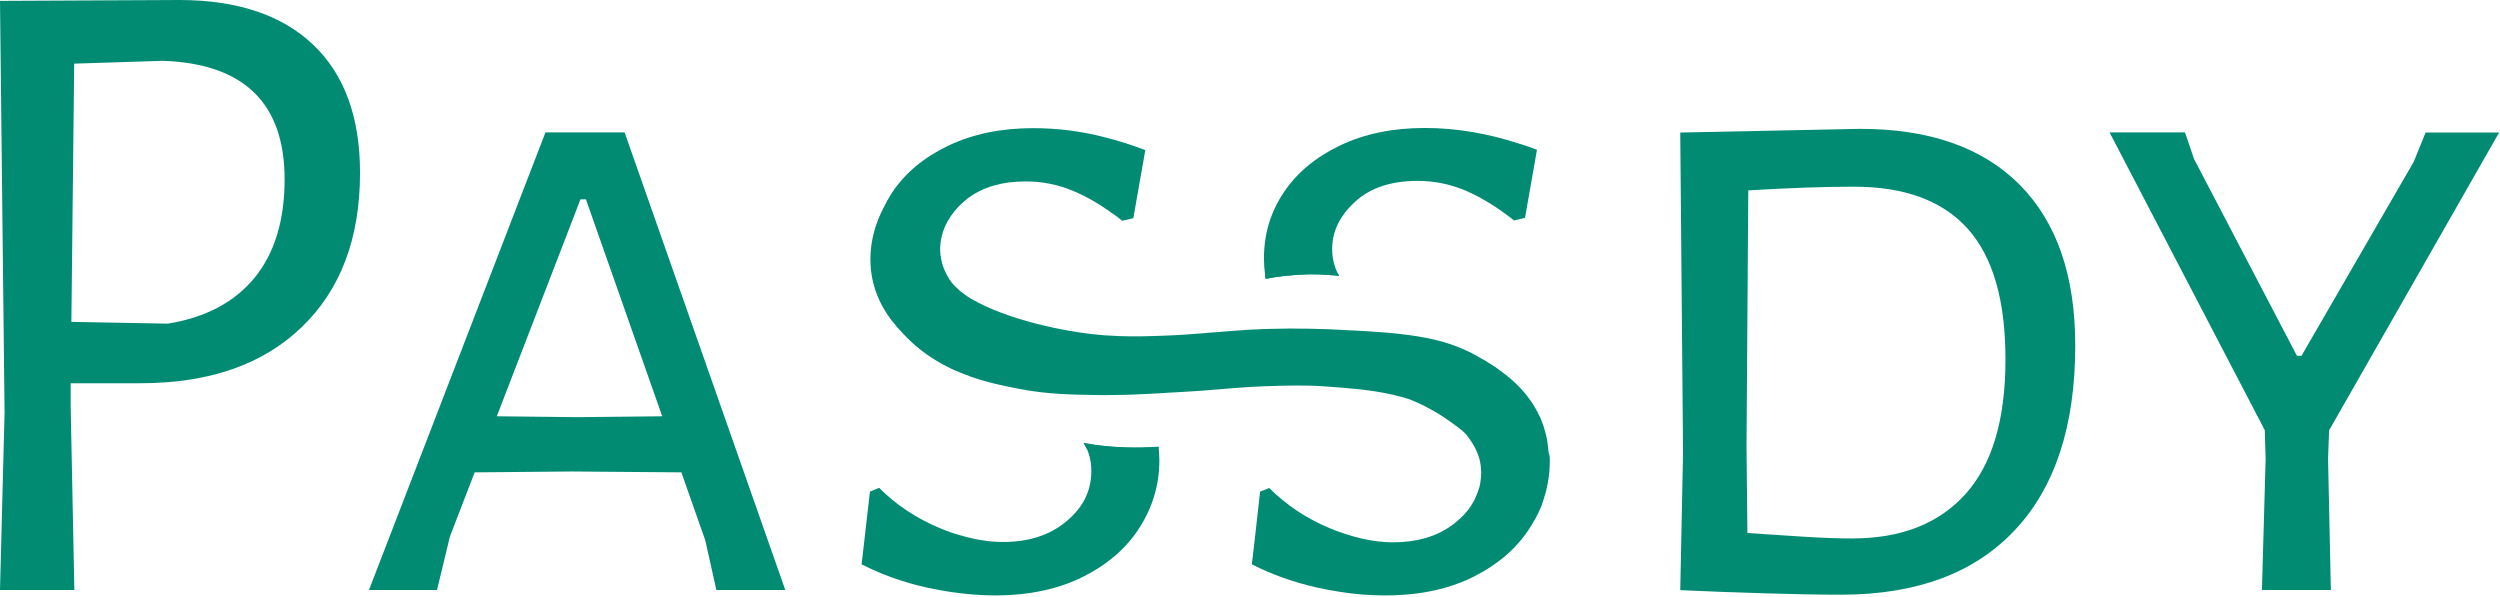 <svg width="180" height="43" viewBox="0 0 180 43" xmlns="http://www.w3.org/2000/svg">
    <path d="M22.543 3.215C24.796 5.354 25.922 8.43 25.922 12.442C25.922 17.163 24.517 20.872 21.72 23.555C18.922 26.251 15.049 27.593 10.113 27.593H5.088V29.251L5.354 42.478H0L0.329 29.706L0 0.063L12.961 0C17.087 0.013 20.29 1.076 22.543 3.215ZM18.34 19.986C19.771 18.226 20.492 15.86 20.492 12.91C20.492 7.442 17.581 4.595 11.759 4.379L5.341 4.582L5.139 23.175L12.088 23.302C14.822 22.859 16.897 21.745 18.34 19.986Z" fill="#008B72"/>
    <path d="M56.54 42.478H51.578L50.781 38.908L49.059 34.01L41.187 33.947L34.175 34.01L32.39 38.643L31.466 42.478H26.567L39.275 9.531H44.971L56.54 42.478ZM47.68 29.972L42.187 14.353H41.794L35.769 29.972L41.592 30.036L47.68 29.972Z" fill="#008B72"/>
    <path d="M145.419 13.303C148.089 15.999 149.418 19.846 149.418 24.884C149.418 30.668 147.963 35.098 145.052 38.187C142.141 41.275 137.976 42.819 132.546 42.819C131.002 42.819 129.167 42.781 127.028 42.718C124.889 42.655 122.876 42.579 120.978 42.49L121.18 32.567L120.978 9.543L133.875 9.278C138.9 9.265 142.748 10.619 145.419 13.303ZM141.52 35.567C143.444 33.428 144.394 30.2 144.394 25.871C144.394 21.631 143.495 18.505 141.685 16.48C139.875 14.454 137.141 13.442 133.483 13.442C131.319 13.442 128.787 13.53 125.876 13.708L125.749 32.162L125.813 38.377C127.091 38.465 128.433 38.554 129.85 38.642C131.255 38.731 132.432 38.769 133.356 38.769C136.875 38.769 139.596 37.706 141.52 35.567Z" fill="#008B72"/>
    <path d="M167.62 33.023L167.822 42.478H162.86L163.126 33.023L163.063 30.972L151.887 9.531H157.317L157.975 11.455L165.379 25.618H165.708L173.784 11.657L174.644 9.544H179.935L167.695 30.985L167.62 33.023Z" fill="#008B72"/>
    <path d="M110.662 10.784L109.801 15.682L109.017 15.872C107.776 14.897 106.612 14.189 105.511 13.72C104.409 13.252 103.258 13.024 102.068 13.024C100.169 13.024 98.663 13.518 97.575 14.518C96.473 15.518 95.916 16.644 95.916 17.935C95.916 18.416 95.992 18.859 96.144 19.277V19.29C96.207 19.441 96.271 19.606 96.359 19.745C96.372 19.783 96.397 19.821 96.423 19.859C95.764 19.796 95.106 19.758 94.448 19.758C94.271 19.758 94.094 19.758 93.917 19.77C92.929 19.796 92.005 19.897 91.132 20.074C91.107 19.973 91.094 19.859 91.081 19.745C91.031 19.378 91.005 18.998 91.005 18.606C91.005 16.847 91.486 15.252 92.436 13.847C93.385 12.429 94.727 11.316 96.473 10.48C98.207 9.645 100.258 9.214 102.587 9.214C104.865 9.214 107.156 9.607 109.447 10.366C109.852 10.48 110.257 10.632 110.662 10.784Z" fill="#008B72"/>
    <path d="M111.586 33.124C111.586 33.39 111.573 33.643 111.561 33.883C111.548 33.997 111.535 34.124 111.523 34.225C111.51 34.377 111.485 34.516 111.459 34.655C111.434 34.833 111.396 35.01 111.358 35.162V35.174C111.32 35.326 111.295 35.478 111.244 35.63C111.232 35.63 111.232 35.643 111.232 35.643C111.105 36.111 110.978 36.415 110.953 36.503C110.814 36.845 110.662 37.136 110.523 37.377C110.485 37.44 110.46 37.491 110.422 37.541C110.358 37.668 110.282 37.807 110.194 37.934C109.27 39.414 107.915 40.604 106.118 41.516C105.498 41.832 104.827 42.085 104.106 42.3C102.789 42.68 101.334 42.87 99.726 42.87C99.182 42.87 98.638 42.845 98.081 42.807C97.043 42.718 95.967 42.553 94.866 42.313C93.17 41.933 91.588 41.376 90.132 40.63L90.322 39.01L90.727 35.402L91.385 35.136C92.626 36.377 94.068 37.326 95.714 38.022C97.372 38.706 98.903 39.047 100.321 39.047C100.726 39.047 101.119 39.022 101.486 38.971C102.815 38.807 103.954 38.339 104.878 37.554C105.283 37.212 105.637 36.845 105.89 36.453C105.954 36.352 106.03 36.225 106.118 36.073C106.169 35.984 106.219 35.896 106.245 35.807C106.333 35.617 106.409 35.415 106.485 35.174C106.523 35.073 106.536 34.972 106.561 34.871C106.574 34.833 106.586 34.782 106.586 34.731C106.624 34.478 106.65 34.225 106.65 33.959C106.65 33.934 106.637 33.921 106.637 33.896C106.637 33.833 106.624 33.769 106.624 33.694C106.612 33.643 106.624 33.592 106.612 33.554C106.599 33.44 106.586 33.326 106.561 33.225C106.473 32.807 106.232 32.099 105.549 31.263C105.397 31.099 105.219 30.947 105.017 30.795C104.194 30.187 103.169 29.428 101.511 28.757C99.903 28.238 98.182 28.036 96.727 27.922C96.246 27.884 95.802 27.858 95.385 27.82C93.929 27.719 92.739 27.757 91.094 27.808C90.309 27.833 89.626 27.884 88.942 27.934C88.537 27.972 88.12 27.998 87.715 28.036C86.765 28.124 86.044 28.162 85.462 28.2C84.917 28.238 84.5 28.251 84.107 28.276C83.993 28.289 83.879 28.289 83.766 28.302C83.082 28.34 82.398 28.377 81.715 28.403C81.171 28.428 80.614 28.441 80.057 28.441C79.665 28.453 79.272 28.453 78.867 28.441C77.146 28.415 75.437 28.39 73.437 28.01C72.412 27.808 71.146 27.567 69.83 27.099C69.817 27.086 69.805 27.086 69.792 27.074C68.969 26.795 68.134 26.416 67.324 25.909C66.552 25.441 65.817 24.859 65.121 24.125C65.109 24.112 65.109 24.099 65.096 24.099C65.007 23.998 64.906 23.909 64.818 23.796C64.767 23.745 64.716 23.682 64.653 23.618C64.64 23.606 64.628 23.58 64.602 23.568C64.539 23.479 64.463 23.403 64.4 23.314C64.286 23.188 64.172 23.049 64.071 22.897C63.527 22.15 63.008 21.175 62.78 19.935C62.362 17.581 63.235 15.695 63.59 15.011C63.78 14.619 63.995 14.227 64.235 13.86C65.185 12.442 66.526 11.328 68.273 10.493C70.02 9.657 72.058 9.227 74.386 9.227C76.121 9.227 77.867 9.442 79.601 9.898C80.551 10.138 81.5 10.442 82.462 10.809L81.816 14.48L81.601 15.707L80.804 15.897C80.55 15.695 80.31 15.505 80.057 15.341C79.095 14.644 78.171 14.125 77.298 13.758C76.184 13.29 75.045 13.062 73.855 13.062C73.424 13.062 73.019 13.088 72.627 13.138C71.298 13.315 70.21 13.784 69.349 14.556C68.868 14.986 68.501 15.442 68.235 15.923C67.881 16.556 67.691 17.239 67.691 17.973C67.691 18.1 67.704 18.226 67.716 18.353C67.716 18.366 67.716 18.391 67.729 18.404C67.741 18.454 67.741 18.517 67.754 18.568C67.767 18.619 67.767 18.669 67.779 18.733C67.792 18.771 67.805 18.834 67.817 18.897C67.83 18.948 67.843 19.011 67.868 19.074C67.906 19.226 67.969 19.366 68.032 19.505C68.083 19.619 68.147 19.745 68.222 19.872C68.222 19.884 68.235 19.884 68.235 19.897C68.298 20.011 68.362 20.125 68.438 20.226C68.501 20.315 68.564 20.403 68.64 20.479C68.741 20.593 68.843 20.695 68.944 20.783C69.007 20.834 69.058 20.897 69.121 20.948C69.184 20.998 69.248 21.049 69.324 21.099C69.387 21.15 69.463 21.201 69.526 21.251C69.551 21.277 69.564 21.277 69.577 21.289C69.64 21.34 69.691 21.365 69.754 21.403C69.792 21.429 69.817 21.454 69.843 21.467C69.868 21.479 69.893 21.505 69.931 21.517C70.235 21.694 70.577 21.872 70.931 22.036C72.349 22.694 74.133 23.239 75.956 23.618C77.146 23.871 78.348 24.049 79.449 24.137C80.044 24.175 80.639 24.201 80.639 24.201C81.702 24.238 82.677 24.213 83.943 24.163C84.968 24.125 85.841 24.061 86.727 23.985C86.93 23.96 87.132 23.947 87.347 23.935C88.436 23.846 89.562 23.745 90.929 23.694C90.929 23.694 91.676 23.669 92.79 23.656H93.005C93.777 23.656 94.701 23.669 95.676 23.707C98.65 23.846 100.891 23.96 102.802 24.352C103.928 24.58 104.928 24.909 105.916 25.403C106.207 25.555 106.473 25.707 106.738 25.859C106.764 25.871 106.789 25.884 106.814 25.897C106.966 25.985 107.131 26.087 107.308 26.2C107.472 26.302 107.637 26.403 107.802 26.529C107.89 26.593 107.966 26.643 108.042 26.707C109.017 27.403 110.105 28.415 110.801 29.871C110.877 30.01 110.941 30.162 111.004 30.327C111.054 30.453 111.105 30.58 111.143 30.706C111.206 30.922 111.27 31.137 111.32 31.339C111.346 31.428 111.358 31.504 111.371 31.58C111.384 31.605 111.384 31.63 111.384 31.656C111.409 31.77 111.421 31.884 111.434 31.997C111.459 32.187 111.485 32.377 111.497 32.58C111.497 32.592 111.497 32.592 111.497 32.592C111.573 32.719 111.586 32.921 111.586 33.124Z" fill="#008B72"/>
    <path d="M83.474 33.149C83.474 34.87 83.006 36.465 82.082 37.933C81.158 39.414 79.804 40.604 78.007 41.515C76.222 42.414 74.095 42.87 71.627 42.87C70.615 42.87 69.577 42.781 68.501 42.629C67.931 42.541 67.362 42.439 66.767 42.313C65.058 41.933 63.489 41.376 62.033 40.629L62.122 39.883L62.628 35.465L62.641 35.402L62.653 35.389L63.299 35.123C64.526 36.364 65.982 37.313 67.627 38.009C68.109 38.212 68.59 38.389 69.058 38.516C70.184 38.857 71.235 39.022 72.222 39.022C74.083 39.022 75.602 38.528 76.791 37.528C77.981 36.541 78.576 35.339 78.576 33.921C78.576 33.453 78.513 33.022 78.374 32.63C78.336 32.504 78.285 32.377 78.222 32.263C78.171 32.136 78.095 32.01 78.019 31.883C78.108 31.909 78.196 31.921 78.285 31.934C78.462 31.959 78.639 31.985 78.817 32.023C80.323 32.225 81.854 32.276 83.411 32.162C83.424 32.187 83.424 32.225 83.424 32.263C83.449 32.567 83.474 32.858 83.474 33.149Z" fill="#008B72"/>
    <path d="M83.424 32.276H78.222C78.171 32.149 78.095 32.023 78.019 31.896C78.108 31.922 78.196 31.934 78.285 31.947C78.462 31.972 78.639 31.997 78.817 32.035C80.323 32.238 81.854 32.289 83.411 32.175C83.424 32.213 83.424 32.251 83.424 32.276Z" fill="#008B72"/>
    <path d="M96.423 19.859C95.764 19.796 95.106 19.758 94.448 19.758C94.271 19.758 94.094 19.758 93.917 19.771C92.929 19.796 92.005 19.897 91.132 20.075C91.107 19.973 91.094 19.859 91.081 19.745H96.347C96.359 19.783 96.385 19.809 96.423 19.859Z" fill="#008B72"/>
</svg>
